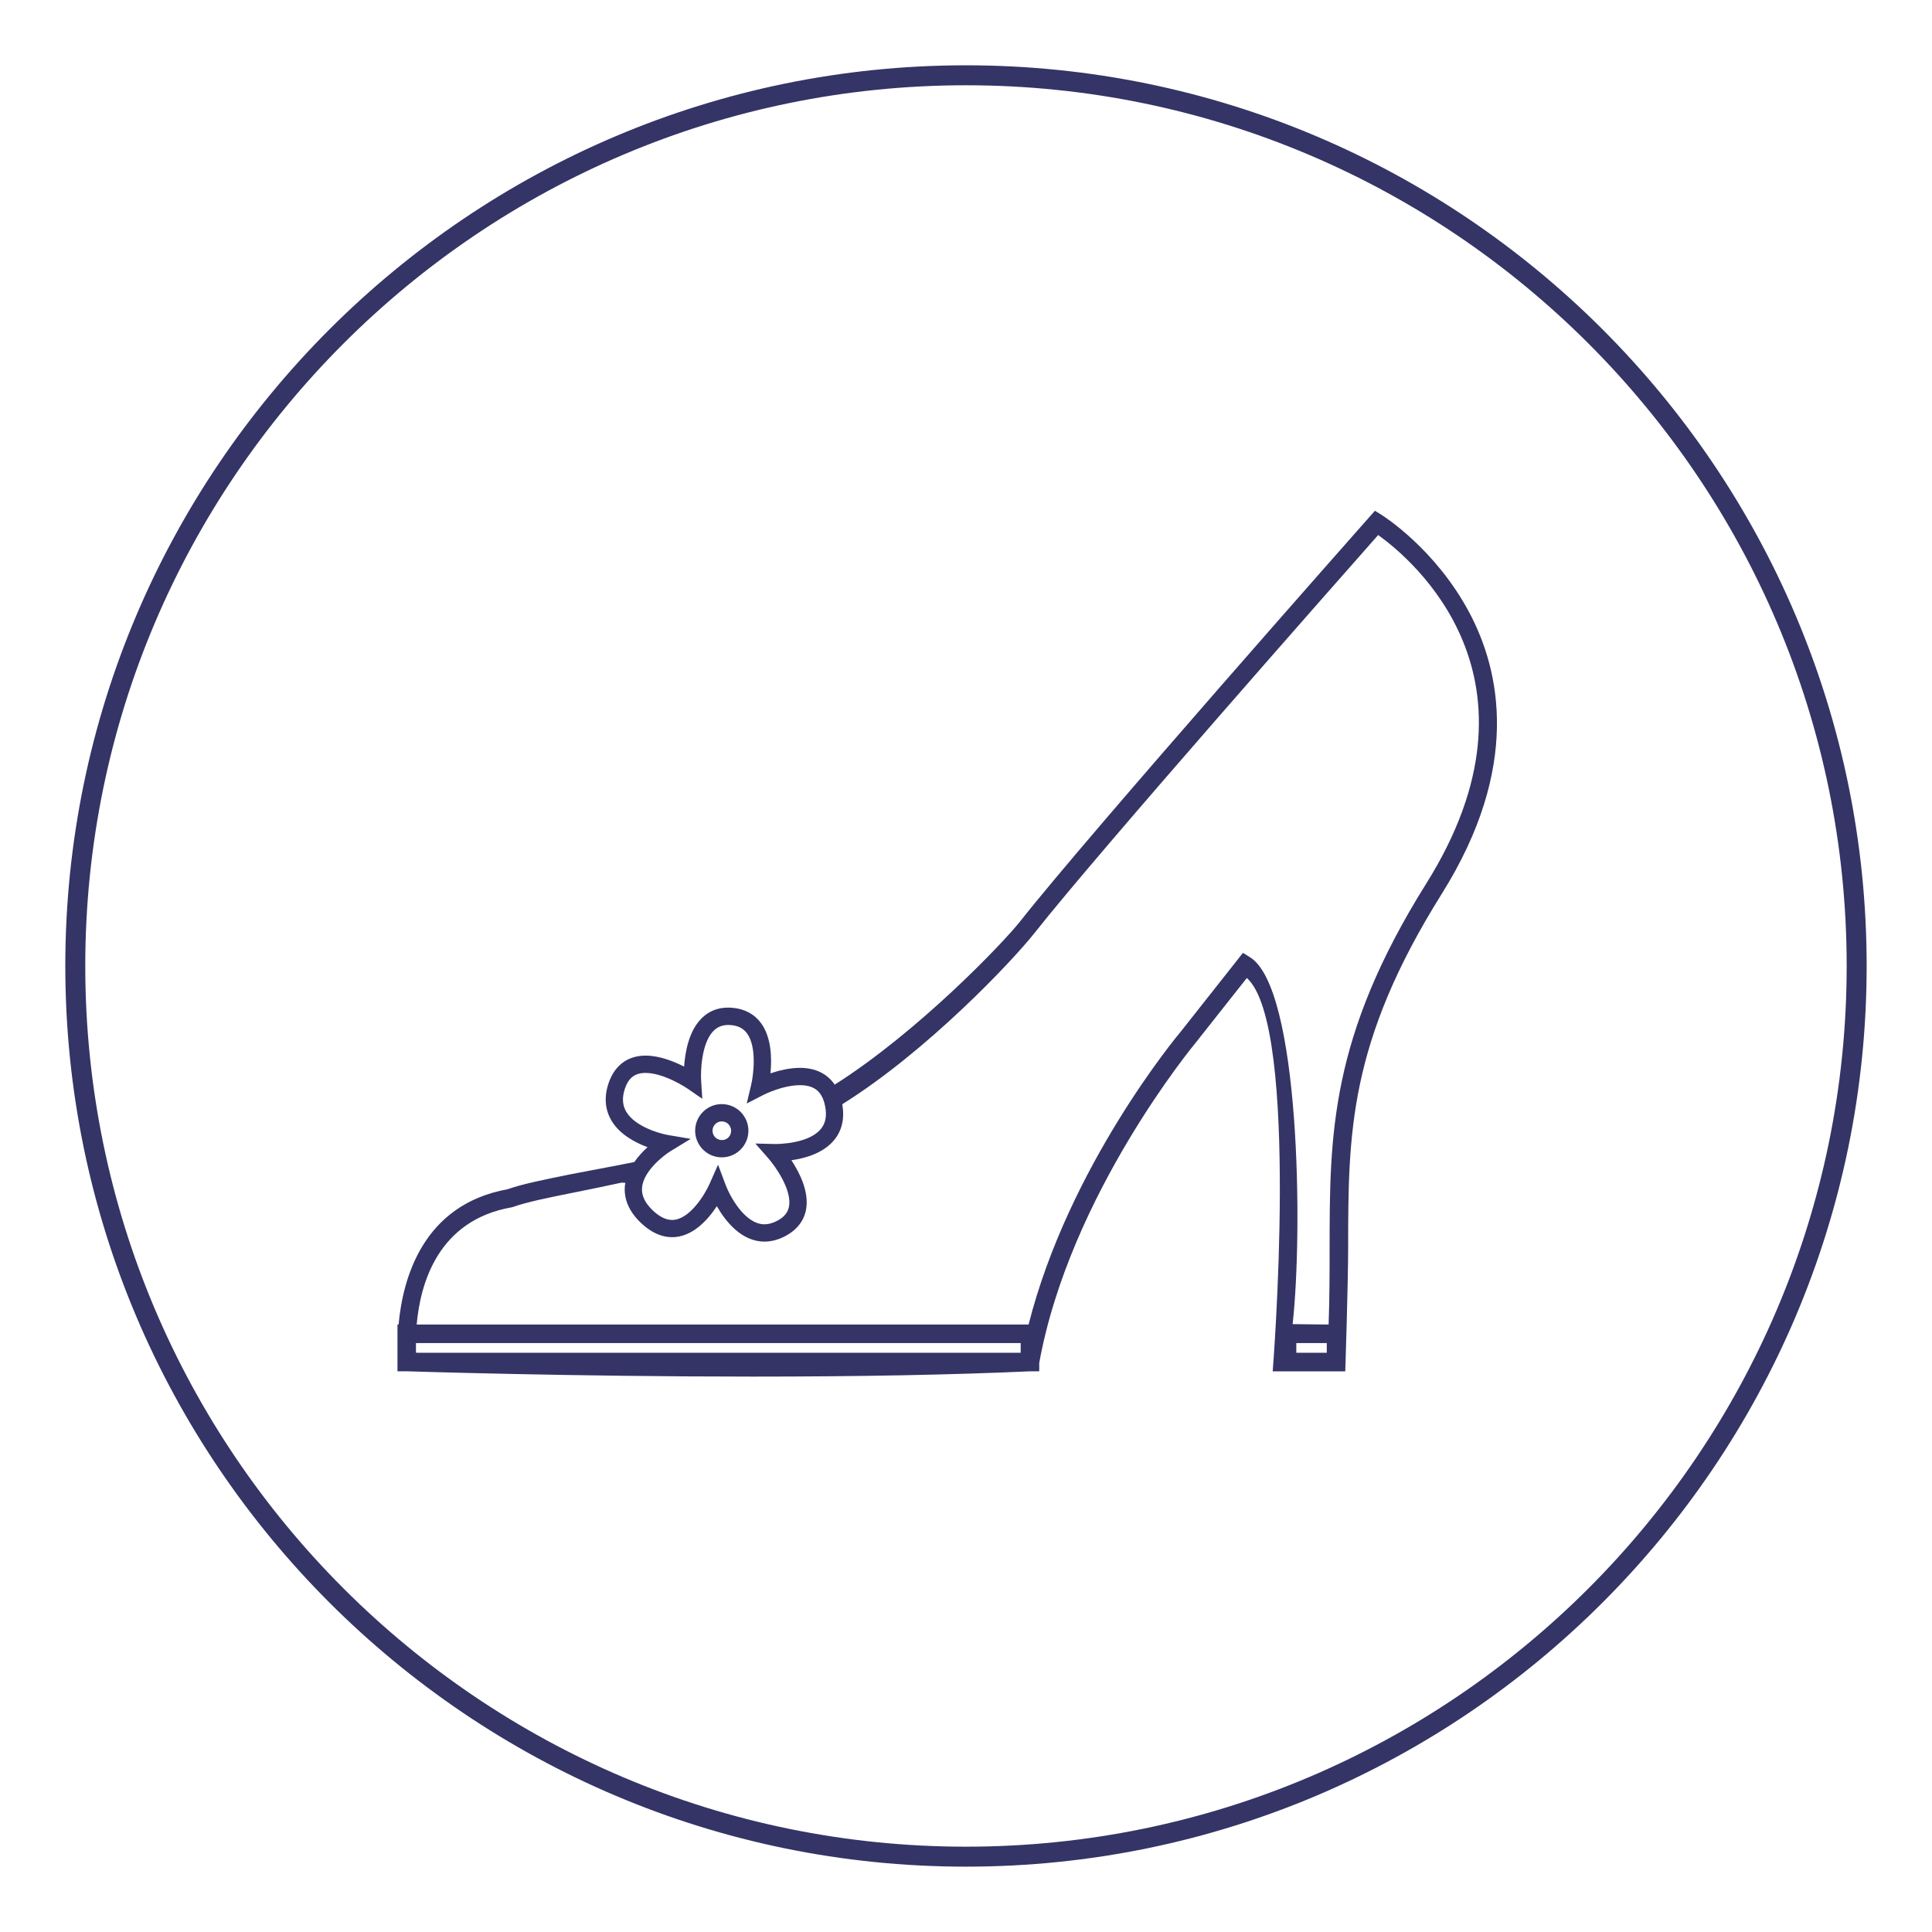 <?xml version="1.0" encoding="utf-8"?>
<!-- Generator: Adobe Illustrator 24.2.1, SVG Export Plug-In . SVG Version: 6.00 Build 0)  -->
<svg version="1.1" id="Layer_1" xmlns="http://www.w3.org/2000/svg" xmlns:xlink="http://www.w3.org/1999/xlink" x="0px" y="0px"
	 viewBox="0 0 430.47 430.47" style="enable-background:new 0 0 430.47 430.47;" xml:space="preserve">
<style type="text/css">
	.st0{fill:#343466;}
</style>
<g>
	<g>
		<path class="st0" d="M215.23,415.91c-110.66,0-200.68-90.02-200.68-200.68c0-110.66,90.03-200.68,200.68-200.68
			c110.66,0,200.68,90.02,200.68,200.68C415.91,325.89,325.89,415.91,215.23,415.91z M215.23,19C107.03,19,19,107.03,19,215.23
			c0,108.2,88.03,196.23,196.23,196.23c108.2,0,196.23-88.03,196.23-196.23C411.47,107.03,323.44,19,215.23,19z"/>
	</g>
	<g>
		<path class="st0" d="M160.12,257.83c0.24,0.03,0.48,0.04,0.71,0.04c3,0,5.52-2.25,5.88-5.23c0.39-3.25-1.94-6.2-5.18-6.59
			c-3.3-0.4-6.21,1.97-6.6,5.18c-0.19,1.57,0.25,3.12,1.23,4.37C157.14,256.85,158.55,257.64,160.12,257.83z M160.82,249.86
			c0.08,0,0.17,0.01,0.26,0.02c1.13,0.13,1.94,1.17,1.81,2.31c-0.13,1.13-1.11,1.97-2.31,1.81c-0.55-0.06-1.04-0.34-1.38-0.78
			c-0.34-0.44-0.5-0.98-0.43-1.52C158.89,250.65,159.77,249.86,160.82,249.86z"/>
		<path class="st0" d="M327.36,136.45c-7.51-14.1-19.05-21.42-19.53-21.73l-1.48-0.92l-1.16,1.31c-0.62,0.7-62.02,70.07-77.85,90.13
			c-3.92,4.97-22.79,24.66-41.36,36.43c-1.65-2.42-4.28-3.74-7.74-3.74c-2.36,0-4.74,0.6-6.57,1.22c0.31-3.22,0.25-7.93-2.07-11.14
			c-1.47-2.04-3.68-3.23-6.39-3.46c-2.95-0.26-5.31,0.64-7.14,2.61c-2.64,2.83-3.43,7.36-3.64,10.49c-2.26-1.15-5.49-2.45-8.58-2.45
			c-4.01,0-6.94,2.2-8.27,6.19c-1.02,3.08-0.78,5.88,0.69,8.34c1.84,3.06,5.29,4.87,8.01,5.87c-0.99,0.9-2.05,2.02-2.95,3.31
			c-4.38,0.91-10.84,2.06-13.89,2.67c-6.19,1.25-11.1,2.24-14.36,3.4c-18.83,3.42-23.33,19.81-24.27,30.14h-0.25v10.42h2.2
			c1.02,0.03,36.72,1.18,77,1.18c23.86,0,44.65-0.4,61.76-1.18h2.03v-1.86c6.8-37.55,34.61-71.05,34.93-71.44l11.33-14.34
			c11.92,10.7,5.76,87.65,5.76,87.65h16.17c0,0,0.63-19.4,0.64-27.32c0.02-25.61,0.03-45.84,20.89-79.13
			C338.89,170.96,334.31,149.5,327.36,136.45z M149.5,256.43l4.4-2.68l-5.08-0.86c-1.91-0.33-7.3-1.88-9.26-5.14
			c-0.88-1.47-1-3.15-0.34-5.14c0.81-2.45,2.23-3.55,4.61-3.55c4.22,0,9.33,3.47,9.38,3.51l3.27,2.25l-0.26-3.96
			c-0.14-2.14,0.06-8.29,2.65-11.06c1.02-1.09,2.32-1.54,4-1.4c1.6,0.13,2.78,0.75,3.59,1.87c2.24,3.1,1.41,9.36,0.89,11.52
			l-0.97,4.08l3.73-1.92c0.04-0.02,4.24-2.16,8.12-2.16c3.24,0,4.97,1.43,5.61,4.65c0.43,2.15,0.12,3.82-0.95,5.11
			c-2.66,3.23-9.19,3.35-10.17,3.35c-0.01,0-0.01,0-0.02,0l-4.4-0.11l2.9,3.31c1.51,1.72,5.28,7,4.6,10.71
			c-0.24,1.34-1.09,2.39-2.6,3.18c-0.99,0.53-1.96,0.8-2.87,0.8c-4.41,0-7.77-6.4-8.69-8.87l-1.65-4.41l-1.91,4.31
			c-0.99,2.22-4.41,8-8.33,8c-1.34,0-2.75-0.68-4.2-2.03c-1.86-1.73-2.67-3.45-2.49-5.26C143.44,260.87,147.83,257.45,149.5,256.43z
			 M227.42,301.41H92.7c-0.01-0.13-0.01-0.27-0.02-0.41v-1.75h134.74V301.41z M295.62,301.41h-6.79v-2.16h6.79V301.41z
			 M317.77,196.89c-21.48,34.29-21.5,56.08-21.52,81.32c0,5.43-0.01,11-0.22,16.91l-8.02-0.09c2.31-20.64,1.63-74.87-9.5-81.75
			l-1.57-0.97l-13.67,17.32c-1.1,1.3-25.16,30.27-34.09,65.49H92.84c0.81-9.19,4.78-23.23,21.13-26.11l0.35-0.09
			c2.98-1.08,7.81-2.06,13.94-3.29c3.08-0.62,6.53-1.32,10.24-2.13c0.02-0.01,0.43,0.02,0.84,0.05c-0.03,0.19-0.08,0.37-0.1,0.56
			c-0.31,3.05,0.93,5.91,3.69,8.48c2.18,2.03,4.48,3.07,6.83,3.07c4.54,0,7.99-3.91,9.96-6.91c1.92,3.35,5.47,7.89,10.62,7.89
			c1.55,0,3.13-0.42,4.68-1.25c2.54-1.35,4.12-3.39,4.58-5.89c0.72-3.95-1.44-8.22-3.27-10.99c3.05-0.42,7.11-1.55,9.54-4.51
			c1.75-2.13,2.35-4.81,1.8-7.97c18.97-11.85,37.92-31.92,42.9-38.23c14.54-18.41,67.8-78.74,76.5-88.59
			C314.56,124.57,346.43,151.15,317.77,196.89z"/>
	</g>
</g>
</svg>
